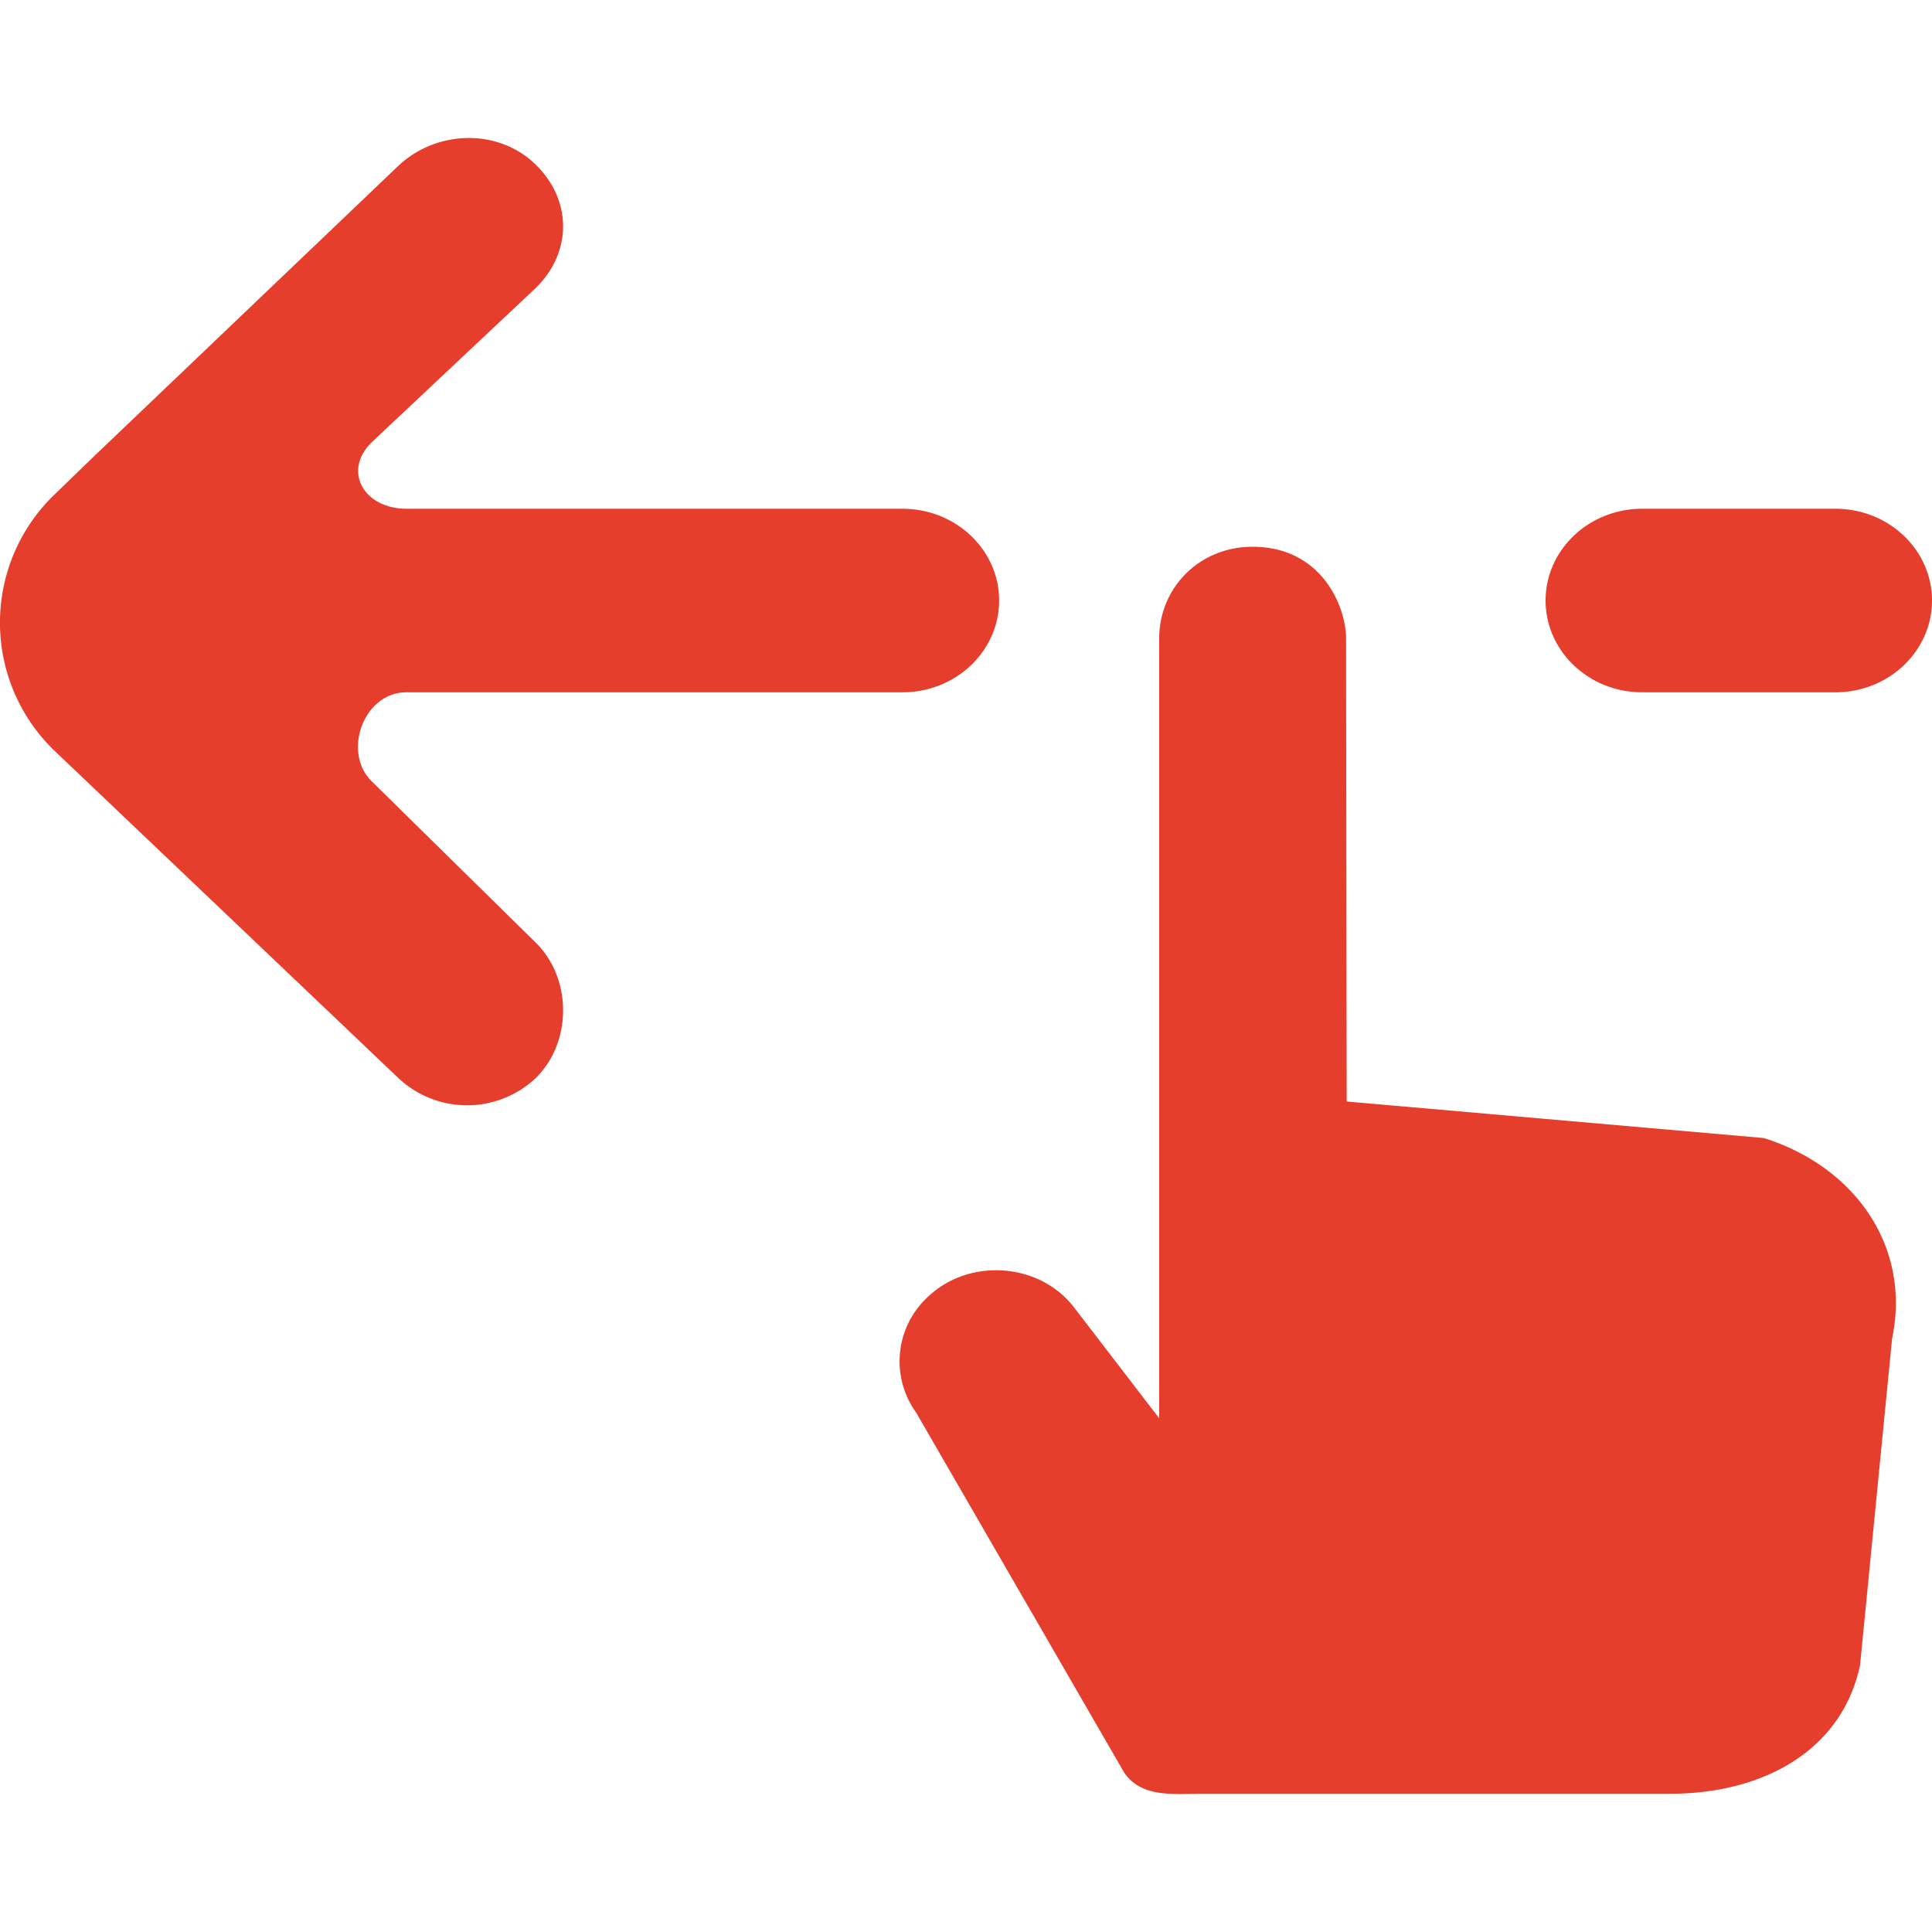 <?xml version="1.0" encoding="UTF-8" standalone="no"?><svg xmlns="http://www.w3.org/2000/svg" xmlns:xlink="http://www.w3.org/1999/xlink" width="32px" height="32px" viewBox="0 0 21 18" version="1.1"><title>swipe_left [#1380]</title><g id="Page-1" stroke="none" stroke-width="1" fill="none" fill-rule="evenodd"><g id="Dribbble-Light-Preview" transform="translate(-59, -800)" fill="#E63E2C"><g id="icons" transform="translate(56, 160)"><path d="M22.95 644.03h-2.1c-.58 0-1.05.447-1.05.997 0 .551.47.998 1.05.998h2.1c.58 0 1.05-.447 1.05-.998 0-.55-.47-.997-1.05-.997zm-15.904 2.968c-.331-.314-.097-.973.371-.973h5.393c.58 0 1.05-.447 1.05-.998 0-.55-.47-.997-1.05-.997H7.42c-.469 0-.703-.416-.372-.73l1.765-1.66c.41-.39.41-.97 0-1.36-.41-.39-1.075-.364-1.486.025l-3.339 3.187-.374.363a1.932 1.932 0 0 0 0 2.826l3.714 3.535a1.09 1.09 0 0 0 1.485.012c.41-.39.41-1.102 0-1.492l-1.767-1.738zm16.52 6.053l-.348 3.548c-.197.933-1.059 1.398-2.06 1.398h-5.076c-.346 0-.665.045-.86-.225l-2.264-3.918a.952.952 0 0 1 .128-1.258c.456-.433 1.23-.371 1.6.13l.914 1.19v-8.475c0-.551.435-.998 1.015-.998.746 0 1.016.644 1.016.998l.007 5.032 4.534.397c1.005.317 1.602 1.194 1.394 2.18z" id="swipe_left-[#1380]"/></g></g></g></svg>